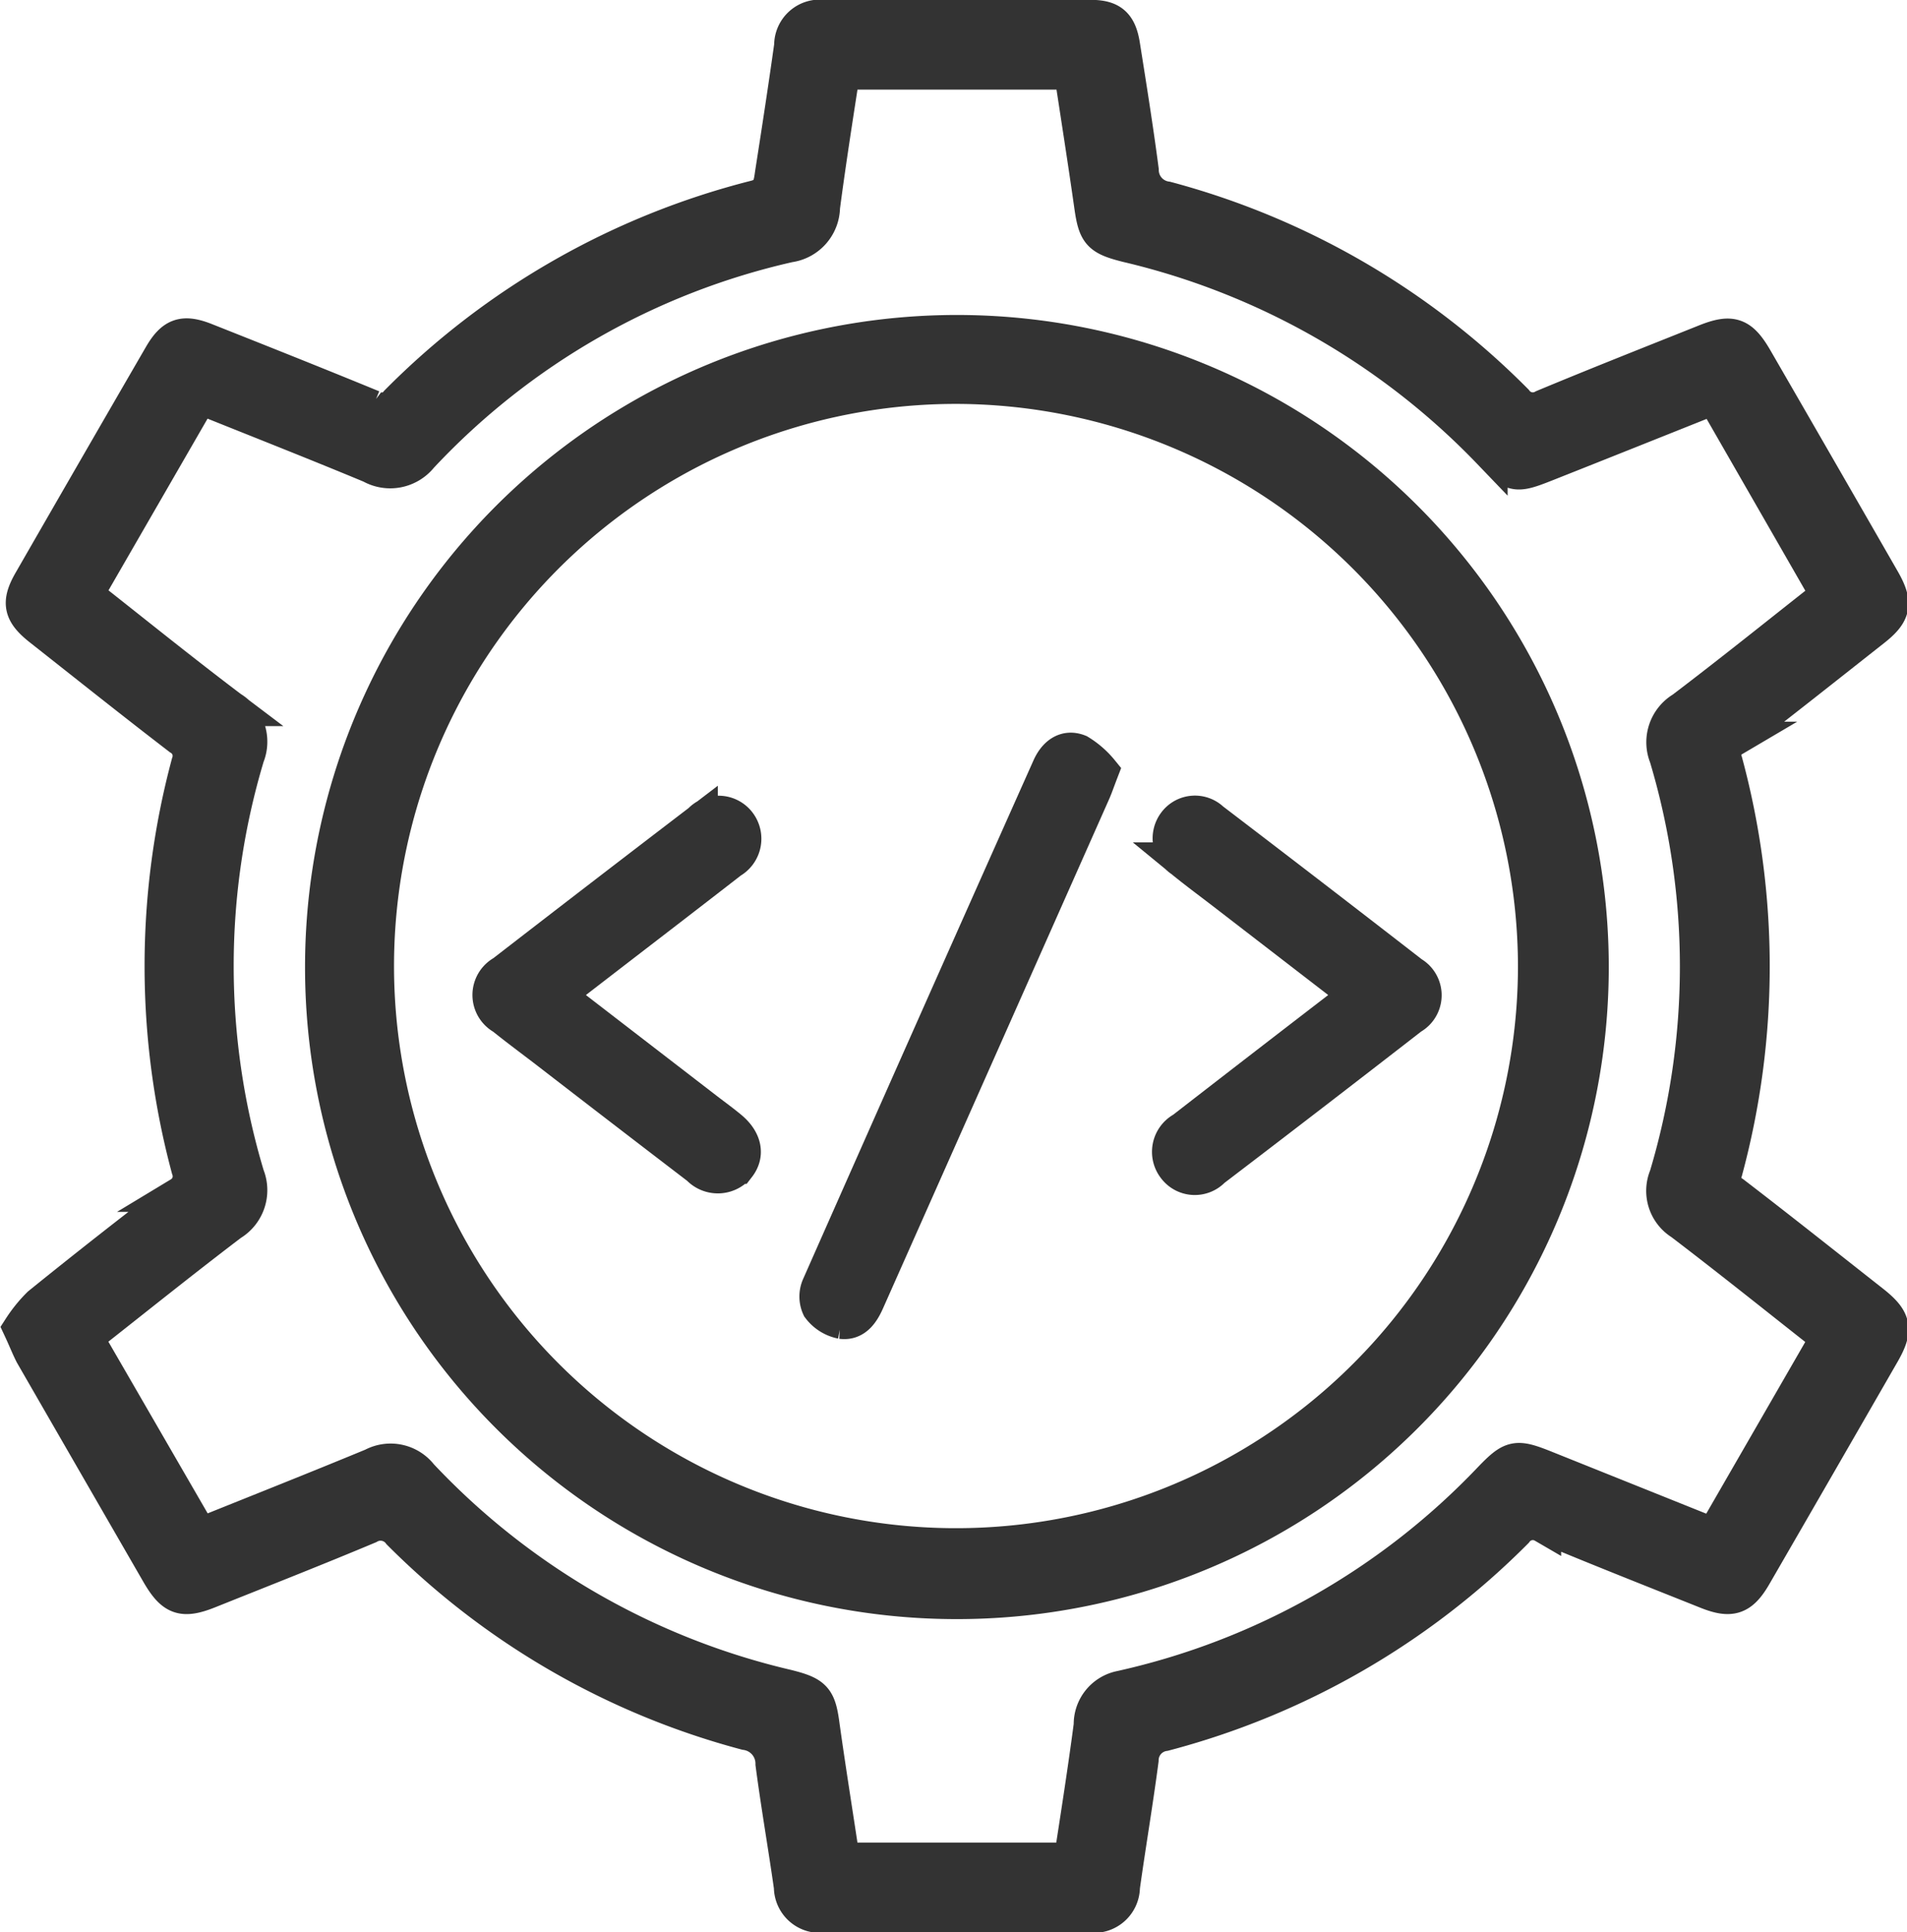 <svg xmlns="http://www.w3.org/2000/svg" width="27.151" height="27.5" viewBox="0 0 27.151 27.5">
  <g id="Group_95" data-name="Group 95" transform="translate(0.292 0.25)">
    <path id="Path_71" data-name="Path 71" d="M70.285,157.693a2,2,0,0,1,.272-.336q.99-.8,2-1.57a.3.3,0,0,0,.125-.364,11.128,11.128,0,0,1,0-5.771.3.3,0,0,0-.128-.363c-.665-.51-1.319-1.032-1.978-1.551-.285-.224-.319-.37-.144-.674q.925-1.608,1.855-3.213c.17-.293.316-.343.633-.217.794.315,1.587.63,2.377.955a.274.274,0,0,0,.352-.072,10.954,10.954,0,0,1,5.1-2.914c.219-.056.221-.206.245-.361.094-.6.186-1.2.271-1.806a.4.4,0,0,1,.456-.4c1.266,0,2.532,0,3.8,0,.291,0,.406.1.453.394.094.592.189,1.185.267,1.78a.416.416,0,0,0,.36.41A10.981,10.981,0,0,1,91.57,144.5a.309.309,0,0,0,.4.082c.763-.318,1.532-.621,2.3-.928.376-.151.509-.106.713.246q.908,1.571,1.812,3.144c.189.329.161.47-.131.7-.665.524-1.328,1.05-2,1.566a.262.262,0,0,0-.111.321,11.16,11.16,0,0,1,0,5.824.262.262,0,0,0,.113.32c.665.51,1.32,1.031,1.979,1.549.313.246.343.382.151.717q-.912,1.585-1.827,3.167c-.185.32-.329.369-.674.231-.776-.31-1.554-.616-2.325-.939a.306.306,0,0,0-.4.083,10.993,10.993,0,0,1-5,2.879.384.384,0,0,0-.331.377c-.079.6-.181,1.2-.266,1.807a.405.405,0,0,1-.456.4q-1.9-.006-3.8,0a.405.405,0,0,1-.456-.4c-.083-.585-.185-1.167-.262-1.753a.447.447,0,0,0-.387-.446,10.917,10.917,0,0,1-4.928-2.845.343.343,0,0,0-.444-.089c-.753.316-1.515.615-2.274.919-.375.15-.509.1-.712-.248q-.9-1.559-1.8-3.12C70.4,157.959,70.358,157.849,70.285,157.693ZM94.4,144.438c-.817.326-1.6.639-2.385.95-.453.18-.479.173-.807-.167a10.485,10.485,0,0,0-5.165-2.948c-.4-.1-.451-.162-.507-.559-.09-.635-.19-1.268-.286-1.9H81.987c-.1.647-.2,1.283-.284,1.922a.55.55,0,0,1-.475.537,10.281,10.281,0,0,0-5.246,3.008.556.556,0,0,1-.706.136c-.8-.333-1.613-.652-2.436-.983l-1.627,2.819c.705.555,1.379,1.1,2.068,1.62a.549.549,0,0,1,.228.678,10.376,10.376,0,0,0,0,5.971.551.551,0,0,1-.228.679c-.694.527-1.374,1.074-2.07,1.621l1.631,2.819c.842-.339,1.653-.66,2.458-.993a.541.541,0,0,1,.681.145A10.411,10.411,0,0,0,81.2,162.8c.4.1.448.166.5.564.089.634.191,1.268.286,1.9h3.26c.1-.648.2-1.285.284-1.923a.522.522,0,0,1,.422-.524,10.362,10.362,0,0,0,5.266-2.977c.3-.311.36-.323.764-.162l2.412.967,1.626-2.819c-.712-.56-1.393-1.107-2.088-1.636a.533.533,0,0,1-.209-.66,10.405,10.405,0,0,0,0-5.971.549.549,0,0,1,.227-.678c.695-.527,1.374-1.074,2.071-1.622Z" transform="translate(-70.285 -139.038)" fill="#333" stroke="#333" stroke-width="0.5"/>
    <path id="Path_72" data-name="Path 72" d="M78.916,157.019a9.031,9.031,0,1,1,8.983,9.05A9.026,9.026,0,0,1,78.916,157.019Zm9.059-8.246a8.251,8.251,0,1,0,8.21,8.249A8.266,8.266,0,0,0,87.975,148.773Z" transform="translate(-74.615 -143.524)" fill="#333" stroke="#333" stroke-width="0.5"/>
    <path id="Path_73" data-name="Path 73" d="M95.1,156.255c-.056.145-.082.224-.116.3q-1.607,3.62-3.215,7.238c-.072.164-.173.317-.365.292a.522.522,0,0,1-.316-.2.367.367,0,0,1,0-.306q1.632-3.691,3.277-7.375c.082-.185.227-.3.419-.224A1.232,1.232,0,0,1,95.1,156.255Z" transform="translate(-79.715 -145.528)" fill="#333" stroke="#333" stroke-width="0.5"/>
    <path id="Path_74" data-name="Path 74" d="M102.965,160.445l-1.909-1.471c-.194-.149-.391-.294-.58-.449a.364.364,0,0,1-.091-.53.348.348,0,0,1,.517-.039q1.427,1.088,2.845,2.188a.354.354,0,0,1-.006.616q-1.408,1.093-2.825,2.173a.353.353,0,0,1-.537-.027.363.363,0,0,1,.111-.546q1.149-.891,2.3-1.775C102.845,160.545,102.9,160.5,102.965,160.445Z" transform="translate(-83.94 -146.535)" fill="#333" stroke="#333" stroke-width="0.5"/>
    <path id="Path_75" data-name="Path 75" d="M83.513,160.455l2.129,1.64c.107.082.216.161.32.247.209.17.253.375.121.546a.373.373,0,0,1-.559.019q-1.084-.829-2.164-1.663c-.207-.159-.418-.314-.621-.478a.36.36,0,0,1,0-.632q1.4-1.083,2.806-2.157a.357.357,0,0,1,.553.038.365.365,0,0,1-.117.528c-.765.594-1.535,1.183-2.3,1.774C83.629,160.356,83.579,160.4,83.513,160.455Z" transform="translate(-75.867 -146.538)" fill="#333" stroke="#333" stroke-width="0.5"/>
  </g>
</svg>
